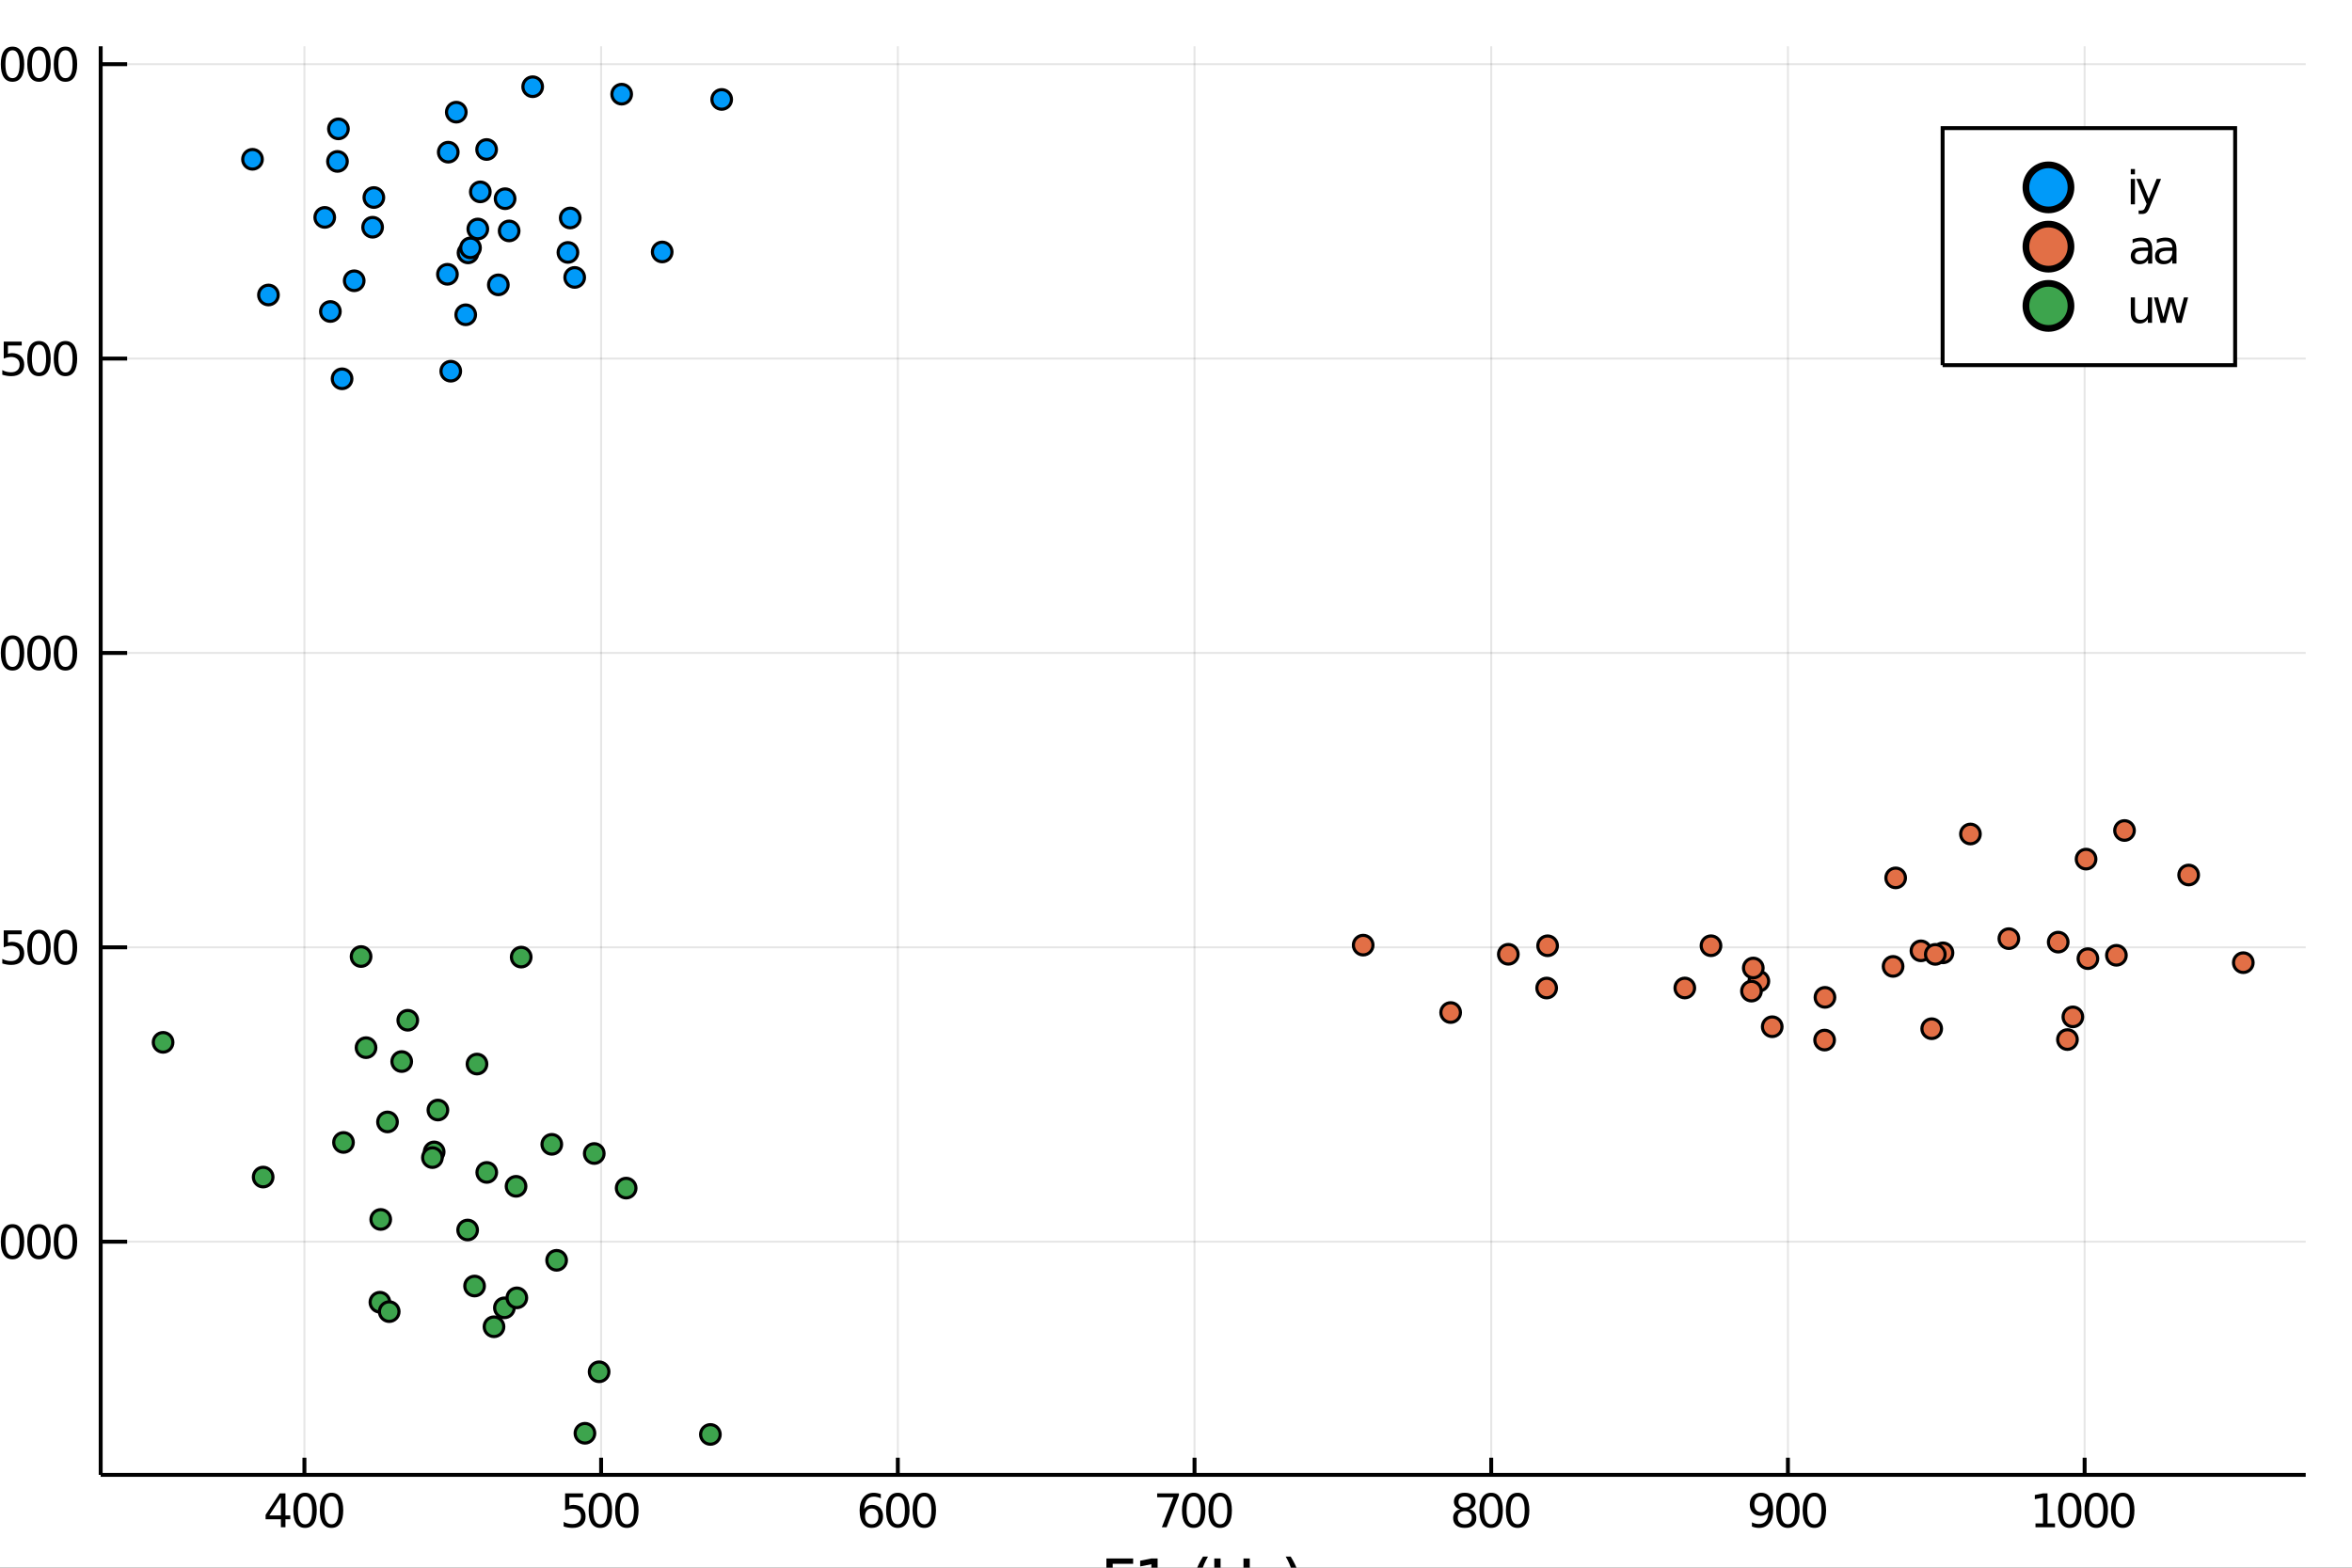 <?xml version="1.0" encoding="utf-8"?>
<svg xmlns="http://www.w3.org/2000/svg" xmlns:xlink="http://www.w3.org/1999/xlink" width="600" height="400" viewBox="0 0 2400 1600">
<rect x="0" y="0" width="2400" height="1600" fill="#333333" stroke="none"/>
<defs>
  <clipPath id="clip760">
    <rect x="0" y="0" width="2400" height="1600"/>
  </clipPath>
</defs>
<path clip-path="url(#clip760)" d="
M0 1600 L2400 1600 L2400 0 L0 0  Z
  " fill="#ffffff" fill-rule="evenodd" fill-opacity="1"/>
<defs>
  <clipPath id="clip761">
    <rect x="480" y="0" width="1681" height="1600"/>
  </clipPath>
</defs>
<path clip-path="url(#clip760)" d="
M102.74 1505.26 L2352.76 1505.26 L2352.76 47.244 L102.74 47.244  Z
  " fill="#ffffff" fill-rule="evenodd" fill-opacity="1"/>
<defs>
  <clipPath id="clip762">
    <rect x="102" y="47" width="2251" height="1459"/>
  </clipPath>
</defs>
<polyline clip-path="url(#clip762)" style="stroke:#000000; stroke-width:2; stroke-opacity:0.1; fill:none" points="
  310.628,1505.26 310.628,47.244 
  "/>
<polyline clip-path="url(#clip762)" style="stroke:#000000; stroke-width:2; stroke-opacity:0.1; fill:none" points="
  613.385,1505.26 613.385,47.244 
  "/>
<polyline clip-path="url(#clip762)" style="stroke:#000000; stroke-width:2; stroke-opacity:0.1; fill:none" points="
  916.142,1505.26 916.142,47.244 
  "/>
<polyline clip-path="url(#clip762)" style="stroke:#000000; stroke-width:2; stroke-opacity:0.1; fill:none" points="
  1218.9,1505.26 1218.9,47.244 
  "/>
<polyline clip-path="url(#clip762)" style="stroke:#000000; stroke-width:2; stroke-opacity:0.1; fill:none" points="
  1521.66,1505.26 1521.66,47.244 
  "/>
<polyline clip-path="url(#clip762)" style="stroke:#000000; stroke-width:2; stroke-opacity:0.1; fill:none" points="
  1824.41,1505.26 1824.41,47.244 
  "/>
<polyline clip-path="url(#clip762)" style="stroke:#000000; stroke-width:2; stroke-opacity:0.1; fill:none" points="
  2127.17,1505.26 2127.17,47.244 
  "/>
<polyline clip-path="url(#clip762)" style="stroke:#000000; stroke-width:2; stroke-opacity:0.1; fill:none" points="
  102.74,1267.29 2352.76,1267.29 
  "/>
<polyline clip-path="url(#clip762)" style="stroke:#000000; stroke-width:2; stroke-opacity:0.1; fill:none" points="
  102.74,966.849 2352.76,966.849 
  "/>
<polyline clip-path="url(#clip762)" style="stroke:#000000; stroke-width:2; stroke-opacity:0.1; fill:none" points="
  102.74,666.404 2352.76,666.404 
  "/>
<polyline clip-path="url(#clip762)" style="stroke:#000000; stroke-width:2; stroke-opacity:0.1; fill:none" points="
  102.74,365.958 2352.76,365.958 
  "/>
<polyline clip-path="url(#clip762)" style="stroke:#000000; stroke-width:2; stroke-opacity:0.1; fill:none" points="
  102.74,65.513 2352.76,65.513 
  "/>
<polyline clip-path="url(#clip760)" style="stroke:#000000; stroke-width:4; stroke-opacity:1; fill:none" points="
  102.74,1505.26 2352.76,1505.26 
  "/>
<polyline clip-path="url(#clip760)" style="stroke:#000000; stroke-width:4; stroke-opacity:1; fill:none" points="
  102.74,1505.26 102.74,47.244 
  "/>
<polyline clip-path="url(#clip760)" style="stroke:#000000; stroke-width:4; stroke-opacity:1; fill:none" points="
  310.628,1505.26 310.628,1487.76 
  "/>
<polyline clip-path="url(#clip760)" style="stroke:#000000; stroke-width:4; stroke-opacity:1; fill:none" points="
  613.385,1505.26 613.385,1487.76 
  "/>
<polyline clip-path="url(#clip760)" style="stroke:#000000; stroke-width:4; stroke-opacity:1; fill:none" points="
  916.142,1505.26 916.142,1487.76 
  "/>
<polyline clip-path="url(#clip760)" style="stroke:#000000; stroke-width:4; stroke-opacity:1; fill:none" points="
  1218.9,1505.26 1218.9,1487.76 
  "/>
<polyline clip-path="url(#clip760)" style="stroke:#000000; stroke-width:4; stroke-opacity:1; fill:none" points="
  1521.66,1505.26 1521.66,1487.76 
  "/>
<polyline clip-path="url(#clip760)" style="stroke:#000000; stroke-width:4; stroke-opacity:1; fill:none" points="
  1824.41,1505.26 1824.41,1487.76 
  "/>
<polyline clip-path="url(#clip760)" style="stroke:#000000; stroke-width:4; stroke-opacity:1; fill:none" points="
  2127.17,1505.26 2127.17,1487.76 
  "/>
<polyline clip-path="url(#clip760)" style="stroke:#000000; stroke-width:4; stroke-opacity:1; fill:none" points="
  102.74,1267.29 129.74,1267.29 
  "/>
<polyline clip-path="url(#clip760)" style="stroke:#000000; stroke-width:4; stroke-opacity:1; fill:none" points="
  102.74,966.849 129.74,966.849 
  "/>
<polyline clip-path="url(#clip760)" style="stroke:#000000; stroke-width:4; stroke-opacity:1; fill:none" points="
  102.74,666.404 129.74,666.404 
  "/>
<polyline clip-path="url(#clip760)" style="stroke:#000000; stroke-width:4; stroke-opacity:1; fill:none" points="
  102.74,365.958 129.74,365.958 
  "/>
<polyline clip-path="url(#clip760)" style="stroke:#000000; stroke-width:4; stroke-opacity:1; fill:none" points="
  102.74,65.513 129.74,65.513 
  "/>
<path clip-path="url(#clip760)" d="M 0 0 M286.623 1528.25 L274.818 1546.69 L286.623 1546.69 L286.623 1528.25 M285.397 1524.17 L291.276 1524.17 L291.276 1546.69 L296.207 1546.69 L296.207 1550.58 L291.276 1550.58 L291.276 1558.73 L286.623 1558.73 L286.623 1550.58 L271.022 1550.58 L271.022 1546.07 L285.397 1524.17 Z" fill="#000000" fill-rule="evenodd" fill-opacity="1" /><path clip-path="url(#clip760)" d="M 0 0 M311.276 1527.25 Q307.665 1527.25 305.836 1530.82 Q304.031 1534.36 304.031 1541.49 Q304.031 1548.59 305.836 1552.16 Q307.665 1555.7 311.276 1555.7 Q314.91 1555.7 316.716 1552.16 Q318.545 1548.59 318.545 1541.49 Q318.545 1534.36 316.716 1530.82 Q314.91 1527.25 311.276 1527.25 M311.276 1523.55 Q317.086 1523.55 320.142 1528.15 Q323.221 1532.74 323.221 1541.49 Q323.221 1550.21 320.142 1554.82 Q317.086 1559.4 311.276 1559.4 Q305.466 1559.4 302.387 1554.82 Q299.332 1550.21 299.332 1541.49 Q299.332 1532.74 302.387 1528.15 Q305.466 1523.55 311.276 1523.55 Z" fill="#000000" fill-rule="evenodd" fill-opacity="1" /><path clip-path="url(#clip760)" d="M 0 0 M338.29 1527.25 Q334.679 1527.25 332.85 1530.82 Q331.045 1534.36 331.045 1541.49 Q331.045 1548.59 332.85 1552.16 Q334.679 1555.7 338.29 1555.7 Q341.924 1555.7 343.73 1552.16 Q345.558 1548.59 345.558 1541.49 Q345.558 1534.36 343.73 1530.82 Q341.924 1527.25 338.29 1527.25 M338.29 1523.55 Q344.1 1523.55 347.156 1528.15 Q350.234 1532.74 350.234 1541.49 Q350.234 1550.21 347.156 1554.82 Q344.1 1559.4 338.29 1559.4 Q332.48 1559.4 329.401 1554.82 Q326.345 1550.21 326.345 1541.49 Q326.345 1532.74 329.401 1528.15 Q332.48 1523.55 338.29 1523.55 Z" fill="#000000" fill-rule="evenodd" fill-opacity="1" /><path clip-path="url(#clip760)" d="M 0 0 M576.649 1524.17 L595.006 1524.17 L595.006 1528.11 L580.932 1528.11 L580.932 1536.58 Q581.95 1536.23 582.969 1536.07 Q583.987 1535.88 585.006 1535.88 Q590.793 1535.88 594.172 1539.06 Q597.552 1542.23 597.552 1547.64 Q597.552 1553.22 594.08 1556.32 Q590.608 1559.4 584.288 1559.4 Q582.112 1559.4 579.844 1559.03 Q577.598 1558.66 575.191 1557.92 L575.191 1553.22 Q577.274 1554.36 579.496 1554.91 Q581.719 1555.47 584.196 1555.47 Q588.2 1555.47 590.538 1553.36 Q592.876 1551.26 592.876 1547.64 Q592.876 1544.03 590.538 1541.93 Q588.2 1539.82 584.196 1539.82 Q582.321 1539.82 580.446 1540.24 Q578.594 1540.65 576.649 1541.53 L576.649 1524.17 Z" fill="#000000" fill-rule="evenodd" fill-opacity="1" /><path clip-path="url(#clip760)" d="M 0 0 M612.621 1527.25 Q609.01 1527.25 607.182 1530.82 Q605.376 1534.36 605.376 1541.49 Q605.376 1548.59 607.182 1552.16 Q609.01 1555.7 612.621 1555.7 Q616.256 1555.7 618.061 1552.16 Q619.89 1548.59 619.89 1541.49 Q619.89 1534.36 618.061 1530.82 Q616.256 1527.25 612.621 1527.25 M612.621 1523.55 Q618.431 1523.55 621.487 1528.15 Q624.566 1532.74 624.566 1541.49 Q624.566 1550.21 621.487 1554.82 Q618.431 1559.4 612.621 1559.4 Q606.811 1559.4 603.732 1554.82 Q600.677 1550.21 600.677 1541.49 Q600.677 1532.74 603.732 1528.15 Q606.811 1523.55 612.621 1523.55 Z" fill="#000000" fill-rule="evenodd" fill-opacity="1" /><path clip-path="url(#clip760)" d="M 0 0 M639.635 1527.25 Q636.024 1527.25 634.195 1530.82 Q632.39 1534.36 632.39 1541.49 Q632.39 1548.59 634.195 1552.16 Q636.024 1555.7 639.635 1555.7 Q643.269 1555.7 645.075 1552.16 Q646.904 1548.59 646.904 1541.49 Q646.904 1534.36 645.075 1530.82 Q643.269 1527.25 639.635 1527.25 M639.635 1523.55 Q645.445 1523.55 648.501 1528.15 Q651.579 1532.74 651.579 1541.49 Q651.579 1550.21 648.501 1554.82 Q645.445 1559.4 639.635 1559.4 Q633.825 1559.4 630.746 1554.82 Q627.691 1550.21 627.691 1541.49 Q627.691 1532.74 630.746 1528.15 Q633.825 1523.55 639.635 1523.55 Z" fill="#000000" fill-rule="evenodd" fill-opacity="1" /><path clip-path="url(#clip760)" d="M 0 0 M889.534 1539.59 Q886.386 1539.59 884.534 1541.74 Q882.705 1543.89 882.705 1547.64 Q882.705 1551.37 884.534 1553.55 Q886.386 1555.7 889.534 1555.7 Q892.682 1555.7 894.511 1553.55 Q896.362 1551.37 896.362 1547.64 Q896.362 1543.89 894.511 1541.74 Q892.682 1539.59 889.534 1539.59 M898.816 1524.94 L898.816 1529.19 Q897.057 1528.36 895.251 1527.92 Q893.469 1527.48 891.71 1527.48 Q887.08 1527.48 884.626 1530.61 Q882.196 1533.73 881.849 1540.05 Q883.214 1538.04 885.275 1536.97 Q887.335 1535.88 889.812 1535.88 Q895.02 1535.88 898.029 1539.06 Q901.061 1542.2 901.061 1547.64 Q901.061 1552.97 897.913 1556.19 Q894.765 1559.4 889.534 1559.4 Q883.538 1559.4 880.367 1554.82 Q877.196 1550.21 877.196 1541.49 Q877.196 1533.29 881.085 1528.43 Q884.974 1523.55 891.524 1523.55 Q893.284 1523.55 895.066 1523.89 Q896.872 1524.24 898.816 1524.94 Z" fill="#000000" fill-rule="evenodd" fill-opacity="1" /><path clip-path="url(#clip760)" d="M 0 0 M916.131 1527.25 Q912.52 1527.25 910.691 1530.82 Q908.886 1534.36 908.886 1541.49 Q908.886 1548.59 910.691 1552.16 Q912.52 1555.7 916.131 1555.7 Q919.765 1555.7 921.571 1552.16 Q923.399 1548.59 923.399 1541.49 Q923.399 1534.36 921.571 1530.82 Q919.765 1527.25 916.131 1527.25 M916.131 1523.55 Q921.941 1523.55 924.997 1528.15 Q928.075 1532.74 928.075 1541.49 Q928.075 1550.21 924.997 1554.82 Q921.941 1559.4 916.131 1559.4 Q910.321 1559.4 907.242 1554.82 Q904.186 1550.21 904.186 1541.49 Q904.186 1532.74 907.242 1528.15 Q910.321 1523.55 916.131 1523.55 Z" fill="#000000" fill-rule="evenodd" fill-opacity="1" /><path clip-path="url(#clip760)" d="M 0 0 M943.145 1527.25 Q939.533 1527.25 937.705 1530.82 Q935.899 1534.36 935.899 1541.49 Q935.899 1548.59 937.705 1552.16 Q939.533 1555.7 943.145 1555.7 Q946.779 1555.7 948.584 1552.16 Q950.413 1548.59 950.413 1541.49 Q950.413 1534.36 948.584 1530.82 Q946.779 1527.25 943.145 1527.25 M943.145 1523.55 Q948.955 1523.55 952.01 1528.15 Q955.089 1532.74 955.089 1541.49 Q955.089 1550.21 952.01 1554.82 Q948.955 1559.4 943.145 1559.4 Q937.334 1559.4 934.256 1554.82 Q931.2 1550.21 931.2 1541.49 Q931.2 1532.74 934.256 1528.15 Q937.334 1523.55 943.145 1523.55 Z" fill="#000000" fill-rule="evenodd" fill-opacity="1" /><path clip-path="url(#clip760)" d="M 0 0 M1180.77 1524.17 L1203 1524.17 L1203 1526.16 L1190.45 1558.73 L1185.57 1558.73 L1197.37 1528.11 L1180.77 1528.11 L1180.77 1524.17 Z" fill="#000000" fill-rule="evenodd" fill-opacity="1" /><path clip-path="url(#clip760)" d="M 0 0 M1218.07 1527.25 Q1214.46 1527.25 1212.63 1530.82 Q1210.82 1534.36 1210.82 1541.49 Q1210.82 1548.59 1212.63 1552.16 Q1214.46 1555.7 1218.07 1555.7 Q1221.7 1555.7 1223.51 1552.16 Q1225.33 1548.59 1225.33 1541.49 Q1225.33 1534.36 1223.51 1530.82 Q1221.7 1527.25 1218.07 1527.25 M1218.07 1523.55 Q1223.88 1523.55 1226.93 1528.15 Q1230.01 1532.74 1230.01 1541.49 Q1230.01 1550.21 1226.93 1554.82 Q1223.88 1559.4 1218.07 1559.4 Q1212.26 1559.4 1209.18 1554.82 Q1206.12 1550.21 1206.12 1541.49 Q1206.12 1532.74 1209.18 1528.15 Q1212.26 1523.55 1218.07 1523.55 Z" fill="#000000" fill-rule="evenodd" fill-opacity="1" /><path clip-path="url(#clip760)" d="M 0 0 M1245.08 1527.25 Q1241.47 1527.25 1239.64 1530.82 Q1237.83 1534.36 1237.83 1541.49 Q1237.83 1548.59 1239.64 1552.16 Q1241.47 1555.7 1245.08 1555.7 Q1248.71 1555.7 1250.52 1552.16 Q1252.35 1548.59 1252.35 1541.49 Q1252.35 1534.36 1250.52 1530.82 Q1248.71 1527.25 1245.08 1527.25 M1245.08 1523.55 Q1250.89 1523.55 1253.95 1528.15 Q1257.02 1532.74 1257.02 1541.49 Q1257.02 1550.21 1253.95 1554.82 Q1250.89 1559.4 1245.08 1559.4 Q1239.27 1559.4 1236.19 1554.82 Q1233.14 1550.21 1233.14 1541.49 Q1233.14 1532.74 1236.19 1528.15 Q1239.27 1523.55 1245.08 1523.55 Z" fill="#000000" fill-rule="evenodd" fill-opacity="1" /><path clip-path="url(#clip760)" d="M 0 0 M1494.64 1542.32 Q1491.31 1542.32 1489.39 1544.1 Q1487.49 1545.88 1487.49 1549.01 Q1487.49 1552.13 1489.39 1553.92 Q1491.31 1555.7 1494.64 1555.7 Q1497.98 1555.7 1499.9 1553.92 Q1501.82 1552.11 1501.82 1549.01 Q1501.82 1545.88 1499.9 1544.1 Q1498 1542.32 1494.64 1542.32 M1489.97 1540.33 Q1486.96 1539.59 1485.27 1537.53 Q1483.6 1535.47 1483.6 1532.51 Q1483.6 1528.36 1486.54 1525.95 Q1489.5 1523.55 1494.64 1523.55 Q1499.81 1523.55 1502.74 1525.95 Q1505.68 1528.36 1505.68 1532.51 Q1505.68 1535.47 1503.99 1537.53 Q1502.33 1539.59 1499.34 1540.33 Q1502.72 1541.12 1504.6 1543.41 Q1506.49 1545.7 1506.49 1549.01 Q1506.49 1554.03 1503.42 1556.72 Q1500.36 1559.4 1494.64 1559.4 Q1488.93 1559.4 1485.85 1556.72 Q1482.79 1554.03 1482.79 1549.01 Q1482.79 1545.7 1484.69 1543.41 Q1486.59 1541.12 1489.97 1540.33 M1488.25 1532.94 Q1488.25 1535.63 1489.92 1537.13 Q1491.61 1538.64 1494.64 1538.64 Q1497.65 1538.64 1499.34 1537.13 Q1501.06 1535.63 1501.06 1532.94 Q1501.06 1530.26 1499.34 1528.76 Q1497.65 1527.25 1494.64 1527.25 Q1491.61 1527.25 1489.92 1528.76 Q1488.25 1530.26 1488.25 1532.94 Z" fill="#000000" fill-rule="evenodd" fill-opacity="1" /><path clip-path="url(#clip760)" d="M 0 0 M1521.56 1527.25 Q1517.95 1527.25 1516.12 1530.82 Q1514.32 1534.36 1514.32 1541.49 Q1514.32 1548.59 1516.12 1552.16 Q1517.95 1555.7 1521.56 1555.7 Q1525.2 1555.7 1527 1552.16 Q1528.83 1548.59 1528.83 1541.49 Q1528.83 1534.36 1527 1530.82 Q1525.2 1527.25 1521.56 1527.25 M1521.56 1523.55 Q1527.37 1523.55 1530.43 1528.15 Q1533.51 1532.74 1533.51 1541.49 Q1533.51 1550.21 1530.43 1554.82 Q1527.37 1559.4 1521.56 1559.4 Q1515.75 1559.4 1512.68 1554.82 Q1509.62 1550.21 1509.62 1541.49 Q1509.62 1532.74 1512.68 1528.15 Q1515.75 1523.55 1521.56 1523.55 Z" fill="#000000" fill-rule="evenodd" fill-opacity="1" /><path clip-path="url(#clip760)" d="M 0 0 M1548.58 1527.25 Q1544.97 1527.25 1543.14 1530.82 Q1541.33 1534.36 1541.33 1541.49 Q1541.33 1548.59 1543.14 1552.16 Q1544.97 1555.7 1548.58 1555.7 Q1552.21 1555.7 1554.02 1552.16 Q1555.85 1548.59 1555.85 1541.49 Q1555.85 1534.36 1554.02 1530.82 Q1552.21 1527.25 1548.58 1527.25 M1548.58 1523.55 Q1554.39 1523.55 1557.44 1528.15 Q1560.52 1532.74 1560.52 1541.49 Q1560.52 1550.21 1557.44 1554.82 Q1554.39 1559.4 1548.58 1559.4 Q1542.77 1559.4 1539.69 1554.82 Q1536.63 1550.21 1536.63 1541.49 Q1536.63 1532.74 1539.69 1528.15 Q1542.77 1523.55 1548.58 1523.55 Z" fill="#000000" fill-rule="evenodd" fill-opacity="1" /><path clip-path="url(#clip760)" d="M 0 0 M1787.7 1558.01 L1787.7 1553.76 Q1789.46 1554.59 1791.27 1555.03 Q1793.07 1555.47 1794.81 1555.47 Q1799.44 1555.47 1801.87 1552.37 Q1804.32 1549.24 1804.67 1542.9 Q1803.33 1544.89 1801.27 1545.95 Q1799.21 1547.02 1796.71 1547.02 Q1791.52 1547.02 1788.49 1543.89 Q1785.48 1540.75 1785.48 1535.31 Q1785.48 1529.98 1788.63 1526.76 Q1791.78 1523.55 1797.01 1523.55 Q1803 1523.55 1806.15 1528.15 Q1809.32 1532.74 1809.32 1541.49 Q1809.32 1549.66 1805.43 1554.54 Q1801.57 1559.4 1795.02 1559.4 Q1793.26 1559.4 1791.45 1559.06 Q1789.65 1558.71 1787.7 1558.01 M1797.01 1543.36 Q1800.15 1543.36 1801.98 1541.21 Q1803.84 1539.06 1803.84 1535.31 Q1803.84 1531.58 1801.98 1529.43 Q1800.15 1527.25 1797.01 1527.25 Q1793.86 1527.25 1792.01 1529.43 Q1790.18 1531.58 1790.18 1535.31 Q1790.18 1539.06 1792.01 1541.21 Q1793.86 1543.36 1797.01 1543.36 Z" fill="#000000" fill-rule="evenodd" fill-opacity="1" /><path clip-path="url(#clip760)" d="M 0 0 M1824.39 1527.25 Q1820.78 1527.25 1818.95 1530.82 Q1817.15 1534.36 1817.15 1541.49 Q1817.15 1548.59 1818.95 1552.16 Q1820.78 1555.7 1824.39 1555.7 Q1828.03 1555.7 1829.83 1552.16 Q1831.66 1548.59 1831.66 1541.49 Q1831.66 1534.36 1829.83 1530.82 Q1828.03 1527.25 1824.39 1527.25 M1824.39 1523.55 Q1830.2 1523.55 1833.26 1528.15 Q1836.34 1532.74 1836.34 1541.49 Q1836.34 1550.21 1833.26 1554.82 Q1830.2 1559.4 1824.39 1559.4 Q1818.58 1559.4 1815.5 1554.82 Q1812.45 1550.21 1812.45 1541.49 Q1812.45 1532.74 1815.5 1528.15 Q1818.58 1523.55 1824.39 1523.55 Z" fill="#000000" fill-rule="evenodd" fill-opacity="1" /><path clip-path="url(#clip760)" d="M 0 0 M1851.4 1527.25 Q1847.79 1527.25 1845.96 1530.82 Q1844.16 1534.36 1844.16 1541.49 Q1844.16 1548.59 1845.96 1552.16 Q1847.79 1555.7 1851.4 1555.7 Q1855.04 1555.7 1856.84 1552.16 Q1858.67 1548.59 1858.67 1541.49 Q1858.67 1534.36 1856.84 1530.82 Q1855.04 1527.25 1851.4 1527.25 M1851.4 1523.55 Q1857.21 1523.55 1860.27 1528.15 Q1863.35 1532.74 1863.35 1541.49 Q1863.35 1550.21 1860.27 1554.82 Q1857.21 1559.4 1851.4 1559.4 Q1845.59 1559.4 1842.52 1554.82 Q1839.46 1550.21 1839.46 1541.49 Q1839.46 1532.74 1842.52 1528.15 Q1845.59 1523.55 1851.4 1523.55 Z" fill="#000000" fill-rule="evenodd" fill-opacity="1" /><path clip-path="url(#clip760)" d="M 0 0 M2077.03 1554.8 L2084.67 1554.8 L2084.67 1528.43 L2076.36 1530.1 L2076.36 1525.84 L2084.63 1524.17 L2089.3 1524.17 L2089.3 1554.8 L2096.94 1554.8 L2096.94 1558.73 L2077.03 1558.73 L2077.03 1554.8 Z" fill="#000000" fill-rule="evenodd" fill-opacity="1" /><path clip-path="url(#clip760)" d="M 0 0 M2112.01 1527.25 Q2108.4 1527.25 2106.57 1530.82 Q2104.76 1534.36 2104.76 1541.49 Q2104.76 1548.59 2106.57 1552.16 Q2108.4 1555.7 2112.01 1555.7 Q2115.64 1555.7 2117.45 1552.16 Q2119.28 1548.59 2119.28 1541.49 Q2119.28 1534.36 2117.45 1530.82 Q2115.64 1527.25 2112.01 1527.25 M2112.01 1523.55 Q2117.82 1523.55 2120.88 1528.15 Q2123.95 1532.74 2123.95 1541.49 Q2123.95 1550.21 2120.88 1554.82 Q2117.82 1559.4 2112.01 1559.4 Q2106.2 1559.4 2103.12 1554.82 Q2100.06 1550.21 2100.06 1541.49 Q2100.06 1532.74 2103.12 1528.15 Q2106.2 1523.55 2112.01 1523.55 Z" fill="#000000" fill-rule="evenodd" fill-opacity="1" /><path clip-path="url(#clip760)" d="M 0 0 M2139.02 1527.25 Q2135.41 1527.25 2133.58 1530.82 Q2131.78 1534.36 2131.78 1541.49 Q2131.78 1548.59 2133.58 1552.16 Q2135.41 1555.7 2139.02 1555.7 Q2142.66 1555.7 2144.46 1552.16 Q2146.29 1548.59 2146.29 1541.49 Q2146.29 1534.36 2144.46 1530.82 Q2142.66 1527.25 2139.02 1527.25 M2139.02 1523.55 Q2144.83 1523.55 2147.89 1528.15 Q2150.97 1532.74 2150.97 1541.49 Q2150.97 1550.21 2147.89 1554.82 Q2144.83 1559.4 2139.02 1559.4 Q2133.21 1559.4 2130.13 1554.82 Q2127.08 1550.21 2127.08 1541.49 Q2127.08 1532.74 2130.13 1528.15 Q2133.21 1523.55 2139.02 1523.55 Z" fill="#000000" fill-rule="evenodd" fill-opacity="1" /><path clip-path="url(#clip760)" d="M 0 0 M2166.04 1527.25 Q2162.43 1527.25 2160.6 1530.82 Q2158.79 1534.36 2158.79 1541.49 Q2158.79 1548.59 2160.6 1552.16 Q2162.43 1555.7 2166.04 1555.7 Q2169.67 1555.7 2171.48 1552.16 Q2173.31 1548.59 2173.31 1541.49 Q2173.31 1534.36 2171.48 1530.82 Q2169.67 1527.25 2166.04 1527.25 M2166.04 1523.55 Q2171.85 1523.55 2174.9 1528.15 Q2177.98 1532.74 2177.98 1541.49 Q2177.98 1550.21 2174.9 1554.82 Q2171.85 1559.4 2166.04 1559.4 Q2160.23 1559.4 2157.15 1554.82 Q2154.09 1550.21 2154.09 1541.49 Q2154.09 1532.74 2157.15 1528.15 Q2160.23 1523.55 2166.04 1523.55 Z" fill="#000000" fill-rule="evenodd" fill-opacity="1" /><path clip-path="url(#clip760)" d="M 0 0 M-22.208 1280.64 L-14.569 1280.64 L-14.569 1254.27 L-22.88 1255.94 L-22.88 1251.68 L-14.616 1250.01 L-9.94 1250.01 L-9.94 1280.64 L-2.301 1280.64 L-2.301 1284.57 L-22.208 1284.57 L-22.208 1280.64 Z" fill="#000000" fill-rule="evenodd" fill-opacity="1" /><path clip-path="url(#clip760)" d="M 0 0 M12.768 1253.09 Q9.157 1253.09 7.329 1256.66 Q5.523 1260.2 5.523 1267.33 Q5.523 1274.44 7.329 1278 Q9.157 1281.54 12.768 1281.54 Q16.402 1281.54 18.208 1278 Q20.037 1274.44 20.037 1267.33 Q20.037 1260.2 18.208 1256.66 Q16.402 1253.09 12.768 1253.09 M12.768 1249.39 Q18.578 1249.39 21.634 1254 Q24.713 1258.58 24.713 1267.33 Q24.713 1276.06 21.634 1280.66 Q18.578 1285.25 12.768 1285.25 Q6.958 1285.25 3.879 1280.66 Q0.824 1276.06 0.824 1267.33 Q0.824 1258.58 3.879 1254 Q6.958 1249.39 12.768 1249.39 Z" fill="#000000" fill-rule="evenodd" fill-opacity="1" /><path clip-path="url(#clip760)" d="M 0 0 M39.782 1253.09 Q36.171 1253.09 34.342 1256.66 Q32.537 1260.2 32.537 1267.33 Q32.537 1274.44 34.342 1278 Q36.171 1281.54 39.782 1281.54 Q43.416 1281.54 45.222 1278 Q47.05 1274.44 47.05 1267.33 Q47.05 1260.2 45.222 1256.66 Q43.416 1253.09 39.782 1253.09 M39.782 1249.39 Q45.592 1249.39 48.648 1254 Q51.726 1258.58 51.726 1267.33 Q51.726 1276.06 48.648 1280.66 Q45.592 1285.25 39.782 1285.25 Q33.972 1285.25 30.893 1280.66 Q27.838 1276.06 27.838 1267.33 Q27.838 1258.58 30.893 1254 Q33.972 1249.39 39.782 1249.39 Z" fill="#000000" fill-rule="evenodd" fill-opacity="1" /><path clip-path="url(#clip760)" d="M 0 0 M66.796 1253.09 Q63.185 1253.09 61.356 1256.66 Q59.55 1260.2 59.55 1267.33 Q59.55 1274.44 61.356 1278 Q63.185 1281.54 66.796 1281.54 Q70.43 1281.54 72.236 1278 Q74.064 1274.44 74.064 1267.33 Q74.064 1260.2 72.236 1256.66 Q70.43 1253.09 66.796 1253.09 M66.796 1249.39 Q72.606 1249.39 75.662 1254 Q78.74 1258.58 78.74 1267.33 Q78.74 1276.06 75.662 1280.66 Q72.606 1285.25 66.796 1285.25 Q60.986 1285.25 57.907 1280.66 Q54.851 1276.06 54.851 1267.33 Q54.851 1258.58 57.907 1254 Q60.986 1249.39 66.796 1249.39 Z" fill="#000000" fill-rule="evenodd" fill-opacity="1" /><path clip-path="url(#clip760)" d="M 0 0 M-21.213 980.194 L-13.574 980.194 L-13.574 953.828 L-21.884 955.495 L-21.884 951.236 L-13.62 949.569 L-8.945 949.569 L-8.945 980.194 L-1.306 980.194 L-1.306 984.129 L-21.213 984.129 L-21.213 980.194 Z" fill="#000000" fill-rule="evenodd" fill-opacity="1" /><path clip-path="url(#clip760)" d="M 0 0 M3.81 949.569 L22.166 949.569 L22.166 953.504 L8.092 953.504 L8.092 961.976 Q9.111 961.629 10.129 961.467 Q11.148 961.282 12.166 961.282 Q17.953 961.282 21.333 964.453 Q24.713 967.624 24.713 973.041 Q24.713 978.62 21.241 981.722 Q17.768 984.8 11.449 984.8 Q9.273 984.8 7.004 984.43 Q4.759 984.059 2.352 983.319 L2.352 978.62 Q4.435 979.754 6.657 980.31 Q8.879 980.865 11.356 980.865 Q15.361 980.865 17.699 978.759 Q20.037 976.652 20.037 973.041 Q20.037 969.43 17.699 967.323 Q15.361 965.217 11.356 965.217 Q9.481 965.217 7.606 965.634 Q5.754 966.05 3.81 966.93 L3.81 949.569 Z" fill="#000000" fill-rule="evenodd" fill-opacity="1" /><path clip-path="url(#clip760)" d="M 0 0 M39.782 952.648 Q36.171 952.648 34.342 956.212 Q32.537 959.754 32.537 966.884 Q32.537 973.99 34.342 977.555 Q36.171 981.097 39.782 981.097 Q43.416 981.097 45.222 977.555 Q47.05 973.99 47.05 966.884 Q47.05 959.754 45.222 956.212 Q43.416 952.648 39.782 952.648 M39.782 948.944 Q45.592 948.944 48.648 953.55 Q51.726 958.134 51.726 966.884 Q51.726 975.61 48.648 980.217 Q45.592 984.8 39.782 984.8 Q33.972 984.8 30.893 980.217 Q27.838 975.61 27.838 966.884 Q27.838 958.134 30.893 953.55 Q33.972 948.944 39.782 948.944 Z" fill="#000000" fill-rule="evenodd" fill-opacity="1" /><path clip-path="url(#clip760)" d="M 0 0 M66.796 952.648 Q63.185 952.648 61.356 956.212 Q59.55 959.754 59.55 966.884 Q59.55 973.99 61.356 977.555 Q63.185 981.097 66.796 981.097 Q70.43 981.097 72.236 977.555 Q74.064 973.99 74.064 966.884 Q74.064 959.754 72.236 956.212 Q70.43 952.648 66.796 952.648 M66.796 948.944 Q72.606 948.944 75.662 953.55 Q78.74 958.134 78.74 966.884 Q78.74 975.61 75.662 980.217 Q72.606 984.8 66.796 984.8 Q60.986 984.8 57.907 980.217 Q54.851 975.61 54.851 966.884 Q54.851 958.134 57.907 953.55 Q60.986 948.944 66.796 948.944 Z" fill="#000000" fill-rule="evenodd" fill-opacity="1" /><path clip-path="url(#clip760)" d="M 0 0 M-18.62 679.749 L-2.301 679.749 L-2.301 683.684 L-24.245 683.684 L-24.245 679.749 Q-21.583 676.994 -17 672.364 Q-12.394 667.712 -11.213 666.369 Q-8.968 663.846 -8.088 662.11 Q-7.185 660.35 -7.185 658.661 Q-7.185 655.906 -9.13 654.17 Q-11.051 652.434 -14.153 652.434 Q-16.352 652.434 -18.806 653.198 Q-21.236 653.962 -24.014 655.513 L-24.014 650.79 Q-21.19 649.656 -18.736 649.077 Q-16.282 648.499 -14.245 648.499 Q-8.875 648.499 -5.681 651.184 Q-2.486 653.869 -2.486 658.36 Q-2.486 660.489 -3.296 662.411 Q-4.083 664.309 -6.19 666.901 Q-6.769 667.573 -9.87 670.79 Q-12.972 673.985 -18.62 679.749 Z" fill="#000000" fill-rule="evenodd" fill-opacity="1" /><path clip-path="url(#clip760)" d="M 0 0 M12.768 652.202 Q9.157 652.202 7.329 655.767 Q5.523 659.309 5.523 666.438 Q5.523 673.545 7.329 677.11 Q9.157 680.651 12.768 680.651 Q16.402 680.651 18.208 677.11 Q20.037 673.545 20.037 666.438 Q20.037 659.309 18.208 655.767 Q16.402 652.202 12.768 652.202 M12.768 648.499 Q18.578 648.499 21.634 653.105 Q24.713 657.688 24.713 666.438 Q24.713 675.165 21.634 679.772 Q18.578 684.355 12.768 684.355 Q6.958 684.355 3.879 679.772 Q0.824 675.165 0.824 666.438 Q0.824 657.688 3.879 653.105 Q6.958 648.499 12.768 648.499 Z" fill="#000000" fill-rule="evenodd" fill-opacity="1" /><path clip-path="url(#clip760)" d="M 0 0 M39.782 652.202 Q36.171 652.202 34.342 655.767 Q32.537 659.309 32.537 666.438 Q32.537 673.545 34.342 677.11 Q36.171 680.651 39.782 680.651 Q43.416 680.651 45.222 677.11 Q47.05 673.545 47.05 666.438 Q47.05 659.309 45.222 655.767 Q43.416 652.202 39.782 652.202 M39.782 648.499 Q45.592 648.499 48.648 653.105 Q51.726 657.688 51.726 666.438 Q51.726 675.165 48.648 679.772 Q45.592 684.355 39.782 684.355 Q33.972 684.355 30.893 679.772 Q27.838 675.165 27.838 666.438 Q27.838 657.688 30.893 653.105 Q33.972 648.499 39.782 648.499 Z" fill="#000000" fill-rule="evenodd" fill-opacity="1" /><path clip-path="url(#clip760)" d="M 0 0 M66.796 652.202 Q63.185 652.202 61.356 655.767 Q59.55 659.309 59.55 666.438 Q59.55 673.545 61.356 677.11 Q63.185 680.651 66.796 680.651 Q70.43 680.651 72.236 677.11 Q74.064 673.545 74.064 666.438 Q74.064 659.309 72.236 655.767 Q70.43 652.202 66.796 652.202 M66.796 648.499 Q72.606 648.499 75.662 653.105 Q78.74 657.688 78.74 666.438 Q78.74 675.165 75.662 679.772 Q72.606 684.355 66.796 684.355 Q60.986 684.355 57.907 679.772 Q54.851 675.165 54.851 666.438 Q54.851 657.688 57.907 653.105 Q60.986 648.499 66.796 648.499 Z" fill="#000000" fill-rule="evenodd" fill-opacity="1" /><path clip-path="url(#clip760)" d="M 0 0 M-17.625 379.303 L-1.306 379.303 L-1.306 383.238 L-23.25 383.238 L-23.25 379.303 Q-20.588 376.549 -16.005 371.919 Q-11.398 367.266 -10.218 365.924 Q-7.972 363.401 -7.093 361.664 Q-6.19 359.905 -6.19 358.215 Q-6.19 355.461 -8.134 353.725 Q-10.056 351.989 -13.158 351.989 Q-15.357 351.989 -17.81 352.752 Q-20.241 353.516 -23.019 355.067 L-23.019 350.345 Q-20.195 349.211 -17.741 348.632 Q-15.287 348.053 -13.25 348.053 Q-7.88 348.053 -4.685 350.739 Q-1.491 353.424 -1.491 357.914 Q-1.491 360.044 -2.301 361.965 Q-3.088 363.863 -5.195 366.456 Q-5.773 367.127 -8.875 370.345 Q-11.977 373.539 -17.625 379.303 Z" fill="#000000" fill-rule="evenodd" fill-opacity="1" /><path clip-path="url(#clip760)" d="M 0 0 M3.81 348.678 L22.166 348.678 L22.166 352.614 L8.092 352.614 L8.092 361.086 Q9.111 360.739 10.129 360.576 Q11.148 360.391 12.166 360.391 Q17.953 360.391 21.333 363.563 Q24.713 366.734 24.713 372.15 Q24.713 377.729 21.241 380.831 Q17.768 383.91 11.449 383.91 Q9.273 383.91 7.004 383.539 Q4.759 383.169 2.352 382.428 L2.352 377.729 Q4.435 378.863 6.657 379.419 Q8.879 379.975 11.356 379.975 Q15.361 379.975 17.699 377.868 Q20.037 375.762 20.037 372.15 Q20.037 368.539 17.699 366.433 Q15.361 364.326 11.356 364.326 Q9.481 364.326 7.606 364.743 Q5.754 365.16 3.81 366.039 L3.81 348.678 Z" fill="#000000" fill-rule="evenodd" fill-opacity="1" /><path clip-path="url(#clip760)" d="M 0 0 M39.782 351.757 Q36.171 351.757 34.342 355.322 Q32.537 358.864 32.537 365.993 Q32.537 373.1 34.342 376.664 Q36.171 380.206 39.782 380.206 Q43.416 380.206 45.222 376.664 Q47.05 373.1 47.05 365.993 Q47.05 358.864 45.222 355.322 Q43.416 351.757 39.782 351.757 M39.782 348.053 Q45.592 348.053 48.648 352.66 Q51.726 357.243 51.726 365.993 Q51.726 374.72 48.648 379.326 Q45.592 383.91 39.782 383.91 Q33.972 383.91 30.893 379.326 Q27.838 374.72 27.838 365.993 Q27.838 357.243 30.893 352.66 Q33.972 348.053 39.782 348.053 Z" fill="#000000" fill-rule="evenodd" fill-opacity="1" /><path clip-path="url(#clip760)" d="M 0 0 M66.796 351.757 Q63.185 351.757 61.356 355.322 Q59.55 358.864 59.55 365.993 Q59.55 373.1 61.356 376.664 Q63.185 380.206 66.796 380.206 Q70.43 380.206 72.236 376.664 Q74.064 373.1 74.064 365.993 Q74.064 358.864 72.236 355.322 Q70.43 351.757 66.796 351.757 M66.796 348.053 Q72.606 348.053 75.662 352.66 Q78.74 357.243 78.74 365.993 Q78.74 374.72 75.662 379.326 Q72.606 383.91 66.796 383.91 Q60.986 383.91 57.907 379.326 Q54.851 374.72 54.851 365.993 Q54.851 357.243 57.907 352.66 Q60.986 348.053 66.796 348.053 Z" fill="#000000" fill-rule="evenodd" fill-opacity="1" /><path clip-path="url(#clip760)" d="M 0 0 M-9.431 64.159 Q-6.074 64.876 -4.199 67.145 Q-2.301 69.414 -2.301 72.747 Q-2.301 77.863 -5.82 80.663 Q-9.338 83.464 -15.819 83.464 Q-17.995 83.464 -20.31 83.025 Q-22.602 82.608 -25.056 81.751 L-25.056 77.238 Q-23.111 78.372 -20.796 78.951 Q-18.482 79.529 -15.958 79.529 Q-11.56 79.529 -9.269 77.793 Q-6.954 76.057 -6.954 72.747 Q-6.954 69.691 -9.107 67.978 Q-11.236 66.242 -15.056 66.242 L-19.083 66.242 L-19.083 62.4 L-14.87 62.4 Q-11.421 62.4 -9.593 61.034 Q-7.764 59.645 -7.764 57.053 Q-7.764 54.391 -9.662 52.978 Q-11.537 51.543 -15.056 51.543 Q-16.977 51.543 -19.176 51.96 Q-21.375 52.377 -24.014 53.256 L-24.014 49.09 Q-21.352 48.349 -19.037 47.978 Q-16.699 47.608 -14.639 47.608 Q-9.315 47.608 -6.213 50.039 Q-3.111 52.446 -3.111 56.566 Q-3.111 59.437 -4.755 61.428 Q-6.398 63.395 -9.431 64.159 Z" fill="#000000" fill-rule="evenodd" fill-opacity="1" /><path clip-path="url(#clip760)" d="M 0 0 M12.768 51.312 Q9.157 51.312 7.329 54.877 Q5.523 58.418 5.523 65.548 Q5.523 72.654 7.329 76.219 Q9.157 79.761 12.768 79.761 Q16.402 79.761 18.208 76.219 Q20.037 72.654 20.037 65.548 Q20.037 58.418 18.208 54.877 Q16.402 51.312 12.768 51.312 M12.768 47.608 Q18.578 47.608 21.634 52.215 Q24.713 56.798 24.713 65.548 Q24.713 74.275 21.634 78.881 Q18.578 83.464 12.768 83.464 Q6.958 83.464 3.879 78.881 Q0.824 74.275 0.824 65.548 Q0.824 56.798 3.879 52.215 Q6.958 47.608 12.768 47.608 Z" fill="#000000" fill-rule="evenodd" fill-opacity="1" /><path clip-path="url(#clip760)" d="M 0 0 M39.782 51.312 Q36.171 51.312 34.342 54.877 Q32.537 58.418 32.537 65.548 Q32.537 72.654 34.342 76.219 Q36.171 79.761 39.782 79.761 Q43.416 79.761 45.222 76.219 Q47.05 72.654 47.05 65.548 Q47.05 58.418 45.222 54.877 Q43.416 51.312 39.782 51.312 M39.782 47.608 Q45.592 47.608 48.648 52.215 Q51.726 56.798 51.726 65.548 Q51.726 74.275 48.648 78.881 Q45.592 83.464 39.782 83.464 Q33.972 83.464 30.893 78.881 Q27.838 74.275 27.838 65.548 Q27.838 56.798 30.893 52.215 Q33.972 47.608 39.782 47.608 Z" fill="#000000" fill-rule="evenodd" fill-opacity="1" /><path clip-path="url(#clip760)" d="M 0 0 M66.796 51.312 Q63.185 51.312 61.356 54.877 Q59.55 58.418 59.55 65.548 Q59.55 72.654 61.356 76.219 Q63.185 79.761 66.796 79.761 Q70.43 79.761 72.236 76.219 Q74.064 72.654 74.064 65.548 Q74.064 58.418 72.236 54.877 Q70.43 51.312 66.796 51.312 M66.796 47.608 Q72.606 47.608 75.662 52.215 Q78.74 56.798 78.74 65.548 Q78.74 74.275 75.662 78.881 Q72.606 83.464 66.796 83.464 Q60.986 83.464 57.907 78.881 Q54.851 74.275 54.851 65.548 Q54.851 56.798 57.907 52.215 Q60.986 47.608 66.796 47.608 Z" fill="#000000" fill-rule="evenodd" fill-opacity="1" /><path clip-path="url(#clip760)" d="M 0 0 M1128.97 1590.6 L1156.28 1590.6 L1156.28 1596.01 L1135.4 1596.01 L1135.4 1610.02 L1154.24 1610.02 L1154.24 1615.43 L1135.4 1615.43 L1135.4 1638.12 L1128.97 1638.12 L1128.97 1590.6 Z" fill="#000000" fill-rule="evenodd" fill-opacity="1" /><path clip-path="url(#clip760)" d="M 0 0 M1164.36 1632.71 L1174.86 1632.71 L1174.86 1596.46 L1163.44 1598.75 L1163.44 1592.9 L1174.8 1590.6 L1181.23 1590.6 L1181.23 1632.71 L1191.73 1632.71 L1191.73 1638.12 L1164.36 1638.12 L1164.36 1632.71 Z" fill="#000000" fill-rule="evenodd" fill-opacity="1" /><path clip-path="url(#clip760)" d="M 0 0 M1232.67 1588.66 Q1228.4 1595.98 1226.33 1603.14 Q1224.26 1610.31 1224.26 1617.66 Q1224.26 1625.01 1226.33 1632.24 Q1228.43 1639.43 1232.67 1646.72 L1227.57 1646.72 Q1222.8 1639.24 1220.41 1632.01 Q1218.06 1624.79 1218.06 1617.66 Q1218.06 1610.56 1220.41 1603.37 Q1222.77 1596.17 1227.57 1588.66 L1232.67 1588.66 Z" fill="#000000" fill-rule="evenodd" fill-opacity="1" /><path clip-path="url(#clip760)" d="M 0 0 M1239.06 1590.6 L1245.49 1590.6 L1245.49 1610.08 L1268.85 1610.08 L1268.85 1590.6 L1275.28 1590.6 L1275.28 1638.12 L1268.85 1638.12 L1268.85 1615.49 L1245.49 1615.49 L1245.49 1638.12 L1239.06 1638.12 L1239.06 1590.6 Z" fill="#000000" fill-rule="evenodd" fill-opacity="1" /><path clip-path="url(#clip760)" d="M 0 0 M1278.88 1602.48 L1306.7 1602.48 L1306.7 1607.82 L1284.67 1633.45 L1306.7 1633.45 L1306.7 1638.12 L1278.08 1638.12 L1278.08 1632.78 L1300.11 1607.15 L1278.88 1607.15 L1278.88 1602.48 Z" fill="#000000" fill-rule="evenodd" fill-opacity="1" /><path clip-path="url(#clip760)" d="M 0 0 M1311.92 1588.66 L1317.01 1588.66 Q1321.79 1596.17 1324.14 1603.37 Q1326.53 1610.56 1326.53 1617.66 Q1326.53 1624.79 1324.14 1632.01 Q1321.79 1639.24 1317.01 1646.72 L1311.92 1646.72 Q1316.15 1639.43 1318.22 1632.24 Q1320.32 1625.01 1320.32 1617.66 Q1320.32 1610.31 1318.22 1603.14 Q1316.15 1595.98 1311.92 1588.66 Z" fill="#000000" fill-rule="evenodd" fill-opacity="1" /><path clip-path="url(#clip760)" d="M 0 0 M-110.832 874.777 L-110.832 847.468 L-105.421 847.468 L-105.421 868.348 L-91.416 868.348 L-91.416 849.505 L-86.005 849.505 L-86.005 868.348 L-63.312 868.348 L-63.312 874.777 L-110.832 874.777 Z" fill="#000000" fill-rule="evenodd" fill-opacity="1" /><path clip-path="url(#clip760)" d="M 0 0 M-68.722 834.96 L-68.722 812.521 L-63.312 812.521 L-63.312 842.694 L-68.722 842.694 Q-72.51 839.034 -78.876 832.732 Q-85.273 826.398 -87.119 824.775 Q-90.589 821.687 -92.976 820.478 Q-95.395 819.236 -97.718 819.236 Q-101.506 819.236 -103.893 821.91 Q-106.28 824.552 -106.28 828.817 Q-106.28 831.841 -105.23 835.214 Q-104.179 838.556 -102.047 842.376 L-108.54 842.376 Q-110.1 838.493 -110.895 835.119 Q-111.691 831.745 -111.691 828.944 Q-111.691 821.56 -107.999 817.168 Q-104.307 812.775 -98.132 812.775 Q-95.204 812.775 -92.562 813.889 Q-89.952 814.971 -86.387 817.868 Q-85.464 818.663 -81.04 822.929 Q-76.648 827.194 -68.722 834.96 Z" fill="#000000" fill-rule="evenodd" fill-opacity="1" /><path clip-path="url(#clip760)" d="M 0 0 M-112.773 771.589 Q-105.453 775.854 -98.291 777.923 Q-91.13 779.992 -83.777 779.992 Q-76.425 779.992 -69.2 777.923 Q-62.007 775.822 -54.718 771.589 L-54.718 776.682 Q-62.198 781.456 -69.423 783.843 Q-76.648 786.198 -83.777 786.198 Q-90.875 786.198 -98.068 783.843 Q-105.262 781.488 -112.773 776.682 L-112.773 771.589 Z" fill="#000000" fill-rule="evenodd" fill-opacity="1" /><path clip-path="url(#clip760)" d="M 0 0 M-110.832 765.192 L-110.832 758.762 L-91.353 758.762 L-91.353 735.4 L-110.832 735.4 L-110.832 728.971 L-63.312 728.971 L-63.312 735.4 L-85.942 735.4 L-85.942 758.762 L-63.312 758.762 L-63.312 765.192 L-110.832 765.192 Z" fill="#000000" fill-rule="evenodd" fill-opacity="1" /><path clip-path="url(#clip760)" d="M 0 0 M-98.96 725.374 L-98.96 697.556 L-93.612 697.556 L-67.99 719.581 L-67.99 697.556 L-63.312 697.556 L-63.312 726.17 L-68.659 726.17 L-94.281 704.144 L-94.281 725.374 L-98.96 725.374 Z" fill="#000000" fill-rule="evenodd" fill-opacity="1" /><path clip-path="url(#clip760)" d="M 0 0 M-112.773 692.336 L-112.773 687.243 Q-105.262 682.469 -98.068 680.114 Q-90.875 677.727 -83.777 677.727 Q-76.648 677.727 -69.423 680.114 Q-62.198 682.469 -54.718 687.243 L-54.718 692.336 Q-62.007 688.103 -69.2 686.034 Q-76.425 683.933 -83.777 683.933 Q-91.13 683.933 -98.291 686.034 Q-105.453 688.103 -112.773 692.336 Z" fill="#000000" fill-rule="evenodd" fill-opacity="1" /><circle clip-path="url(#clip762)" cx="337.124" cy="317.913" r="10" fill="#009af9" fill-rule="evenodd" fill-opacity="1" stroke="#000000" stroke-opacity="1" stroke-width="3.2"/>
<circle clip-path="url(#clip762)" cx="579.523" cy="257.628" r="10" fill="#009af9" fill-rule="evenodd" fill-opacity="1" stroke="#000000" stroke-opacity="1" stroke-width="3.2"/>
<circle clip-path="url(#clip762)" cx="490.12" cy="195.822" r="10" fill="#009af9" fill-rule="evenodd" fill-opacity="1" stroke="#000000" stroke-opacity="1" stroke-width="3.2"/>
<circle clip-path="url(#clip762)" cx="487.569" cy="233.713" r="10" fill="#009af9" fill-rule="evenodd" fill-opacity="1" stroke="#000000" stroke-opacity="1" stroke-width="3.2"/>
<circle clip-path="url(#clip762)" cx="515.411" cy="202.8" r="10" fill="#009af9" fill-rule="evenodd" fill-opacity="1" stroke="#000000" stroke-opacity="1" stroke-width="3.2"/>
<circle clip-path="url(#clip762)" cx="273.929" cy="301.075" r="10" fill="#009af9" fill-rule="evenodd" fill-opacity="1" stroke="#000000" stroke-opacity="1" stroke-width="3.2"/>
<circle clip-path="url(#clip762)" cx="581.855" cy="222.467" r="10" fill="#009af9" fill-rule="evenodd" fill-opacity="1" stroke="#000000" stroke-opacity="1" stroke-width="3.2"/>
<circle clip-path="url(#clip762)" cx="508.514" cy="290.723" r="10" fill="#009af9" fill-rule="evenodd" fill-opacity="1" stroke="#000000" stroke-opacity="1" stroke-width="3.2"/>
<circle clip-path="url(#clip762)" cx="475.217" cy="321.264" r="10" fill="#009af9" fill-rule="evenodd" fill-opacity="1" stroke="#000000" stroke-opacity="1" stroke-width="3.2"/>
<circle clip-path="url(#clip762)" cx="586.418" cy="283.145" r="10" fill="#009af9" fill-rule="evenodd" fill-opacity="1" stroke="#000000" stroke-opacity="1" stroke-width="3.2"/>
<circle clip-path="url(#clip762)" cx="477.583" cy="258.095" r="10" fill="#009af9" fill-rule="evenodd" fill-opacity="1" stroke="#000000" stroke-opacity="1" stroke-width="3.2"/>
<circle clip-path="url(#clip762)" cx="496.543" cy="152.584" r="10" fill="#009af9" fill-rule="evenodd" fill-opacity="1" stroke="#000000" stroke-opacity="1" stroke-width="3.2"/>
<circle clip-path="url(#clip762)" cx="331.366" cy="221.87" r="10" fill="#009af9" fill-rule="evenodd" fill-opacity="1" stroke="#000000" stroke-opacity="1" stroke-width="3.2"/>
<circle clip-path="url(#clip762)" cx="459.956" cy="378.854" r="10" fill="#009af9" fill-rule="evenodd" fill-opacity="1" stroke="#000000" stroke-opacity="1" stroke-width="3.2"/>
<circle clip-path="url(#clip762)" cx="480.102" cy="252.97" r="10" fill="#009af9" fill-rule="evenodd" fill-opacity="1" stroke="#000000" stroke-opacity="1" stroke-width="3.2"/>
<circle clip-path="url(#clip762)" cx="736.42" cy="101.49" r="10" fill="#009af9" fill-rule="evenodd" fill-opacity="1" stroke="#000000" stroke-opacity="1" stroke-width="3.2"/>
<circle clip-path="url(#clip762)" cx="457.405" cy="155.309" r="10" fill="#009af9" fill-rule="evenodd" fill-opacity="1" stroke="#000000" stroke-opacity="1" stroke-width="3.2"/>
<circle clip-path="url(#clip762)" cx="349.052" cy="386.596" r="10" fill="#009af9" fill-rule="evenodd" fill-opacity="1" stroke="#000000" stroke-opacity="1" stroke-width="3.2"/>
<circle clip-path="url(#clip762)" cx="456.572" cy="279.949" r="10" fill="#009af9" fill-rule="evenodd" fill-opacity="1" stroke="#000000" stroke-opacity="1" stroke-width="3.2"/>
<circle clip-path="url(#clip762)" cx="257.652" cy="162.575" r="10" fill="#009af9" fill-rule="evenodd" fill-opacity="1" stroke="#000000" stroke-opacity="1" stroke-width="3.2"/>
<circle clip-path="url(#clip762)" cx="344.364" cy="164.743" r="10" fill="#009af9" fill-rule="evenodd" fill-opacity="1" stroke="#000000" stroke-opacity="1" stroke-width="3.2"/>
<circle clip-path="url(#clip762)" cx="634.365" cy="96.103" r="10" fill="#009af9" fill-rule="evenodd" fill-opacity="1" stroke="#000000" stroke-opacity="1" stroke-width="3.2"/>
<circle clip-path="url(#clip762)" cx="345.344" cy="131.522" r="10" fill="#009af9" fill-rule="evenodd" fill-opacity="1" stroke="#000000" stroke-opacity="1" stroke-width="3.2"/>
<circle clip-path="url(#clip762)" cx="543.549" cy="88.509" r="10" fill="#009af9" fill-rule="evenodd" fill-opacity="1" stroke="#000000" stroke-opacity="1" stroke-width="3.2"/>
<circle clip-path="url(#clip762)" cx="380.222" cy="231.915" r="10" fill="#009af9" fill-rule="evenodd" fill-opacity="1" stroke="#000000" stroke-opacity="1" stroke-width="3.2"/>
<circle clip-path="url(#clip762)" cx="361.439" cy="286.556" r="10" fill="#009af9" fill-rule="evenodd" fill-opacity="1" stroke="#000000" stroke-opacity="1" stroke-width="3.2"/>
<circle clip-path="url(#clip762)" cx="381.484" cy="201.594" r="10" fill="#009af9" fill-rule="evenodd" fill-opacity="1" stroke="#000000" stroke-opacity="1" stroke-width="3.2"/>
<circle clip-path="url(#clip762)" cx="465.608" cy="114.478" r="10" fill="#009af9" fill-rule="evenodd" fill-opacity="1" stroke="#000000" stroke-opacity="1" stroke-width="3.2"/>
<circle clip-path="url(#clip762)" cx="519.538" cy="235.674" r="10" fill="#009af9" fill-rule="evenodd" fill-opacity="1" stroke="#000000" stroke-opacity="1" stroke-width="3.2"/>
<circle clip-path="url(#clip762)" cx="675.711" cy="257.153" r="10" fill="#009af9" fill-rule="evenodd" fill-opacity="1" stroke="#000000" stroke-opacity="1" stroke-width="3.2"/>
<circle clip-path="url(#clip762)" cx="2100.22" cy="961.549" r="10" fill="#e26f46" fill-rule="evenodd" fill-opacity="1" stroke="#000000" stroke-opacity="1" stroke-width="3.2"/>
<circle clip-path="url(#clip762)" cx="2049.86" cy="957.993" r="10" fill="#e26f46" fill-rule="evenodd" fill-opacity="1" stroke="#000000" stroke-opacity="1" stroke-width="3.2"/>
<circle clip-path="url(#clip762)" cx="1579.19" cy="965.261" r="10" fill="#e26f46" fill-rule="evenodd" fill-opacity="1" stroke="#000000" stroke-opacity="1" stroke-width="3.2"/>
<circle clip-path="url(#clip762)" cx="2010.65" cy="851.2" r="10" fill="#e26f46" fill-rule="evenodd" fill-opacity="1" stroke="#000000" stroke-opacity="1" stroke-width="3.2"/>
<circle clip-path="url(#clip762)" cx="1719.19" cy="1008.35" r="10" fill="#e26f46" fill-rule="evenodd" fill-opacity="1" stroke="#000000" stroke-opacity="1" stroke-width="3.2"/>
<circle clip-path="url(#clip762)" cx="2167.86" cy="847.616" r="10" fill="#e26f46" fill-rule="evenodd" fill-opacity="1" stroke="#000000" stroke-opacity="1" stroke-width="3.2"/>
<circle clip-path="url(#clip762)" cx="1931.72" cy="986.315" r="10" fill="#e26f46" fill-rule="evenodd" fill-opacity="1" stroke="#000000" stroke-opacity="1" stroke-width="3.2"/>
<circle clip-path="url(#clip762)" cx="1480.26" cy="1033.41" r="10" fill="#e26f46" fill-rule="evenodd" fill-opacity="1" stroke="#000000" stroke-opacity="1" stroke-width="3.2"/>
<circle clip-path="url(#clip762)" cx="1391" cy="964.606" r="10" fill="#e26f46" fill-rule="evenodd" fill-opacity="1" stroke="#000000" stroke-opacity="1" stroke-width="3.2"/>
<circle clip-path="url(#clip762)" cx="1794.76" cy="1001.41" r="10" fill="#e26f46" fill-rule="evenodd" fill-opacity="1" stroke="#000000" stroke-opacity="1" stroke-width="3.2"/>
<circle clip-path="url(#clip762)" cx="2109.64" cy="1060.99" r="10" fill="#e26f46" fill-rule="evenodd" fill-opacity="1" stroke="#000000" stroke-opacity="1" stroke-width="3.2"/>
<circle clip-path="url(#clip762)" cx="2128.64" cy="876.83" r="10" fill="#e26f46" fill-rule="evenodd" fill-opacity="1" stroke="#000000" stroke-opacity="1" stroke-width="3.2"/>
<circle clip-path="url(#clip762)" cx="1745.91" cy="965.223" r="10" fill="#e26f46" fill-rule="evenodd" fill-opacity="1" stroke="#000000" stroke-opacity="1" stroke-width="3.2"/>
<circle clip-path="url(#clip762)" cx="1934.35" cy="895.984" r="10" fill="#e26f46" fill-rule="evenodd" fill-opacity="1" stroke="#000000" stroke-opacity="1" stroke-width="3.2"/>
<circle clip-path="url(#clip762)" cx="1982.65" cy="972.475" r="10" fill="#e26f46" fill-rule="evenodd" fill-opacity="1" stroke="#000000" stroke-opacity="1" stroke-width="3.2"/>
<circle clip-path="url(#clip762)" cx="1787.21" cy="1011.55" r="10" fill="#e26f46" fill-rule="evenodd" fill-opacity="1" stroke="#000000" stroke-opacity="1" stroke-width="3.2"/>
<circle clip-path="url(#clip762)" cx="2159.6" cy="974.996" r="10" fill="#e26f46" fill-rule="evenodd" fill-opacity="1" stroke="#000000" stroke-opacity="1" stroke-width="3.2"/>
<circle clip-path="url(#clip762)" cx="1808.4" cy="1047.89" r="10" fill="#e26f46" fill-rule="evenodd" fill-opacity="1" stroke="#000000" stroke-opacity="1" stroke-width="3.2"/>
<circle clip-path="url(#clip762)" cx="2115.17" cy="1037.84" r="10" fill="#e26f46" fill-rule="evenodd" fill-opacity="1" stroke="#000000" stroke-opacity="1" stroke-width="3.2"/>
<circle clip-path="url(#clip762)" cx="1960.14" cy="970.434" r="10" fill="#e26f46" fill-rule="evenodd" fill-opacity="1" stroke="#000000" stroke-opacity="1" stroke-width="3.2"/>
<circle clip-path="url(#clip762)" cx="1861.84" cy="1061.51" r="10" fill="#e26f46" fill-rule="evenodd" fill-opacity="1" stroke="#000000" stroke-opacity="1" stroke-width="3.2"/>
<circle clip-path="url(#clip762)" cx="2233.33" cy="893.048" r="10" fill="#e26f46" fill-rule="evenodd" fill-opacity="1" stroke="#000000" stroke-opacity="1" stroke-width="3.2"/>
<circle clip-path="url(#clip762)" cx="1789.07" cy="987.953" r="10" fill="#e26f46" fill-rule="evenodd" fill-opacity="1" stroke="#000000" stroke-opacity="1" stroke-width="3.2"/>
<circle clip-path="url(#clip762)" cx="1578.22" cy="1008.4" r="10" fill="#e26f46" fill-rule="evenodd" fill-opacity="1" stroke="#000000" stroke-opacity="1" stroke-width="3.2"/>
<circle clip-path="url(#clip762)" cx="1971.13" cy="1049.91" r="10" fill="#e26f46" fill-rule="evenodd" fill-opacity="1" stroke="#000000" stroke-opacity="1" stroke-width="3.2"/>
<circle clip-path="url(#clip762)" cx="2289.08" cy="982.516" r="10" fill="#e26f46" fill-rule="evenodd" fill-opacity="1" stroke="#000000" stroke-opacity="1" stroke-width="3.2"/>
<circle clip-path="url(#clip762)" cx="1862.2" cy="1017.91" r="10" fill="#e26f46" fill-rule="evenodd" fill-opacity="1" stroke="#000000" stroke-opacity="1" stroke-width="3.2"/>
<circle clip-path="url(#clip762)" cx="1974.79" cy="974.05" r="10" fill="#e26f46" fill-rule="evenodd" fill-opacity="1" stroke="#000000" stroke-opacity="1" stroke-width="3.2"/>
<circle clip-path="url(#clip762)" cx="2130.51" cy="978.408" r="10" fill="#e26f46" fill-rule="evenodd" fill-opacity="1" stroke="#000000" stroke-opacity="1" stroke-width="3.2"/>
<circle clip-path="url(#clip762)" cx="1539.11" cy="973.959" r="10" fill="#e26f46" fill-rule="evenodd" fill-opacity="1" stroke="#000000" stroke-opacity="1" stroke-width="3.2"/>
<circle clip-path="url(#clip762)" cx="611.349" cy="1400.05" r="10" fill="#3da44d" fill-rule="evenodd" fill-opacity="1" stroke="#000000" stroke-opacity="1" stroke-width="3.2"/>
<circle clip-path="url(#clip762)" cx="387.663" cy="1329.07" r="10" fill="#3da44d" fill-rule="evenodd" fill-opacity="1" stroke="#000000" stroke-opacity="1" stroke-width="3.2"/>
<circle clip-path="url(#clip762)" cx="496.694" cy="1196.59" r="10" fill="#3da44d" fill-rule="evenodd" fill-opacity="1" stroke="#000000" stroke-opacity="1" stroke-width="3.2"/>
<circle clip-path="url(#clip762)" cx="373.502" cy="1069.25" r="10" fill="#3da44d" fill-rule="evenodd" fill-opacity="1" stroke="#000000" stroke-opacity="1" stroke-width="3.2"/>
<circle clip-path="url(#clip762)" cx="484.262" cy="1312.54" r="10" fill="#3da44d" fill-rule="evenodd" fill-opacity="1" stroke="#000000" stroke-opacity="1" stroke-width="3.2"/>
<circle clip-path="url(#clip762)" cx="531.841" cy="976.831" r="10" fill="#3da44d" fill-rule="evenodd" fill-opacity="1" stroke="#000000" stroke-opacity="1" stroke-width="3.2"/>
<circle clip-path="url(#clip762)" cx="606.389" cy="1177.29" r="10" fill="#3da44d" fill-rule="evenodd" fill-opacity="1" stroke="#000000" stroke-opacity="1" stroke-width="3.2"/>
<circle clip-path="url(#clip762)" cx="350.504" cy="1165.99" r="10" fill="#3da44d" fill-rule="evenodd" fill-opacity="1" stroke="#000000" stroke-opacity="1" stroke-width="3.2"/>
<circle clip-path="url(#clip762)" cx="596.872" cy="1462.81" r="10" fill="#3da44d" fill-rule="evenodd" fill-opacity="1" stroke="#000000" stroke-opacity="1" stroke-width="3.2"/>
<circle clip-path="url(#clip762)" cx="638.942" cy="1212.6" r="10" fill="#3da44d" fill-rule="evenodd" fill-opacity="1" stroke="#000000" stroke-opacity="1" stroke-width="3.2"/>
<circle clip-path="url(#clip762)" cx="486.735" cy="1085.99" r="10" fill="#3da44d" fill-rule="evenodd" fill-opacity="1" stroke="#000000" stroke-opacity="1" stroke-width="3.2"/>
<circle clip-path="url(#clip762)" cx="446.839" cy="1132.92" r="10" fill="#3da44d" fill-rule="evenodd" fill-opacity="1" stroke="#000000" stroke-opacity="1" stroke-width="3.2"/>
<circle clip-path="url(#clip762)" cx="563.053" cy="1167.91" r="10" fill="#3da44d" fill-rule="evenodd" fill-opacity="1" stroke="#000000" stroke-opacity="1" stroke-width="3.2"/>
<circle clip-path="url(#clip762)" cx="368.447" cy="976.251" r="10" fill="#3da44d" fill-rule="evenodd" fill-opacity="1" stroke="#000000" stroke-opacity="1" stroke-width="3.2"/>
<circle clip-path="url(#clip762)" cx="166.42" cy="1063.83" r="10" fill="#3da44d" fill-rule="evenodd" fill-opacity="1" stroke="#000000" stroke-opacity="1" stroke-width="3.2"/>
<circle clip-path="url(#clip762)" cx="526.581" cy="1210.76" r="10" fill="#3da44d" fill-rule="evenodd" fill-opacity="1" stroke="#000000" stroke-opacity="1" stroke-width="3.2"/>
<circle clip-path="url(#clip762)" cx="567.989" cy="1286.29" r="10" fill="#3da44d" fill-rule="evenodd" fill-opacity="1" stroke="#000000" stroke-opacity="1" stroke-width="3.2"/>
<circle clip-path="url(#clip762)" cx="504.08" cy="1354.1" r="10" fill="#3da44d" fill-rule="evenodd" fill-opacity="1" stroke="#000000" stroke-opacity="1" stroke-width="3.2"/>
<circle clip-path="url(#clip762)" cx="268.525" cy="1201.33" r="10" fill="#3da44d" fill-rule="evenodd" fill-opacity="1" stroke="#000000" stroke-opacity="1" stroke-width="3.2"/>
<circle clip-path="url(#clip762)" cx="397.162" cy="1338.65" r="10" fill="#3da44d" fill-rule="evenodd" fill-opacity="1" stroke="#000000" stroke-opacity="1" stroke-width="3.2"/>
<circle clip-path="url(#clip762)" cx="443.022" cy="1175.65" r="10" fill="#3da44d" fill-rule="evenodd" fill-opacity="1" stroke="#000000" stroke-opacity="1" stroke-width="3.2"/>
<circle clip-path="url(#clip762)" cx="441.245" cy="1181.44" r="10" fill="#3da44d" fill-rule="evenodd" fill-opacity="1" stroke="#000000" stroke-opacity="1" stroke-width="3.2"/>
<circle clip-path="url(#clip762)" cx="724.887" cy="1464" r="10" fill="#3da44d" fill-rule="evenodd" fill-opacity="1" stroke="#000000" stroke-opacity="1" stroke-width="3.2"/>
<circle clip-path="url(#clip762)" cx="388.503" cy="1244.58" r="10" fill="#3da44d" fill-rule="evenodd" fill-opacity="1" stroke="#000000" stroke-opacity="1" stroke-width="3.2"/>
<circle clip-path="url(#clip762)" cx="477.18" cy="1255.37" r="10" fill="#3da44d" fill-rule="evenodd" fill-opacity="1" stroke="#000000" stroke-opacity="1" stroke-width="3.2"/>
<circle clip-path="url(#clip762)" cx="409.911" cy="1083.43" r="10" fill="#3da44d" fill-rule="evenodd" fill-opacity="1" stroke="#000000" stroke-opacity="1" stroke-width="3.2"/>
<circle clip-path="url(#clip762)" cx="395.423" cy="1145.06" r="10" fill="#3da44d" fill-rule="evenodd" fill-opacity="1" stroke="#000000" stroke-opacity="1" stroke-width="3.2"/>
<circle clip-path="url(#clip762)" cx="514.689" cy="1334.79" r="10" fill="#3da44d" fill-rule="evenodd" fill-opacity="1" stroke="#000000" stroke-opacity="1" stroke-width="3.2"/>
<circle clip-path="url(#clip762)" cx="527.391" cy="1324.59" r="10" fill="#3da44d" fill-rule="evenodd" fill-opacity="1" stroke="#000000" stroke-opacity="1" stroke-width="3.2"/>
<circle clip-path="url(#clip762)" cx="416.095" cy="1041.28" r="10" fill="#3da44d" fill-rule="evenodd" fill-opacity="1" stroke="#000000" stroke-opacity="1" stroke-width="3.2"/>
<path clip-path="url(#clip760)" d="
M1982.26 372.684 L2280.76 372.684 L2280.76 130.764 L1982.26 130.764  Z
  " fill="#ffffff" fill-rule="evenodd" fill-opacity="1"/>
<polyline clip-path="url(#clip760)" style="stroke:#000000; stroke-width:4; stroke-opacity:1; fill:none" points="
  1982.26,372.684 2280.76,372.684 2280.76,130.764 1982.26,130.764 1982.26,372.684 
  "/>
<circle clip-path="url(#clip760)" cx="2090.26" cy="191.244" r="23" fill="#009af9" fill-rule="evenodd" fill-opacity="1" stroke="#000000" stroke-opacity="1" stroke-width="6.827"/>
<path clip-path="url(#clip760)" d="M 0 0 M2174.26 182.598 L2178.52 182.598 L2178.52 208.524 L2174.26 208.524 L2174.26 182.598 M2174.26 172.506 L2178.52 172.506 L2178.52 177.899 L2174.26 177.899 L2174.26 172.506 Z" fill="#000000" fill-rule="evenodd" fill-opacity="1" /><path clip-path="url(#clip760)" d="M 0 0 M2193.77 210.931 Q2191.97 215.561 2190.26 216.973 Q2188.54 218.385 2185.67 218.385 L2182.27 218.385 L2182.27 214.82 L2184.77 214.82 Q2186.53 214.82 2187.5 213.987 Q2188.47 213.154 2189.65 210.052 L2190.42 208.107 L2179.93 182.598 L2184.45 182.598 L2192.55 202.876 L2200.65 182.598 L2205.16 182.598 L2193.77 210.931 Z" fill="#000000" fill-rule="evenodd" fill-opacity="1" /><circle clip-path="url(#clip760)" cx="2090.26" cy="251.724" r="23" fill="#e26f46" fill-rule="evenodd" fill-opacity="1" stroke="#000000" stroke-opacity="1" stroke-width="6.827"/>
<path clip-path="url(#clip760)" d="M 0 0 M2187.66 255.972 Q2182.5 255.972 2180.51 257.152 Q2178.52 258.333 2178.52 261.18 Q2178.52 263.449 2180 264.791 Q2181.51 266.111 2184.08 266.111 Q2187.62 266.111 2189.75 263.611 Q2191.9 261.087 2191.9 256.921 L2191.9 255.972 L2187.66 255.972 M2196.16 254.213 L2196.16 269.004 L2191.9 269.004 L2191.9 265.069 Q2190.44 267.43 2188.27 268.564 Q2186.09 269.675 2182.94 269.675 Q2178.96 269.675 2176.6 267.453 Q2174.26 265.208 2174.26 261.458 Q2174.26 257.083 2177.18 254.861 Q2180.12 252.638 2185.93 252.638 L2191.9 252.638 L2191.9 252.222 Q2191.9 249.282 2189.96 247.685 Q2188.03 246.064 2184.54 246.064 Q2182.32 246.064 2180.21 246.597 Q2178.1 247.129 2176.16 248.194 L2176.16 244.259 Q2178.5 243.356 2180.7 242.916 Q2182.9 242.453 2184.98 242.453 Q2190.6 242.453 2193.38 245.37 Q2196.16 248.287 2196.16 254.213 Z" fill="#000000" fill-rule="evenodd" fill-opacity="1" /><path clip-path="url(#clip760)" d="M 0 0 M2212.41 255.972 Q2207.25 255.972 2205.26 257.152 Q2203.27 258.333 2203.27 261.18 Q2203.27 263.449 2204.75 264.791 Q2206.25 266.111 2208.82 266.111 Q2212.36 266.111 2214.49 263.611 Q2216.64 261.087 2216.64 256.921 L2216.64 255.972 L2212.41 255.972 M2220.9 254.213 L2220.9 269.004 L2216.64 269.004 L2216.64 265.069 Q2215.19 267.43 2213.01 268.564 Q2210.83 269.675 2207.69 269.675 Q2203.71 269.675 2201.34 267.453 Q2199.01 265.208 2199.01 261.458 Q2199.01 257.083 2201.92 254.861 Q2204.86 252.638 2210.67 252.638 L2216.64 252.638 L2216.64 252.222 Q2216.64 249.282 2214.7 247.685 Q2212.78 246.064 2209.28 246.064 Q2207.06 246.064 2204.96 246.597 Q2202.85 247.129 2200.9 248.194 L2200.9 244.259 Q2203.24 243.356 2205.44 242.916 Q2207.64 242.453 2209.72 242.453 Q2215.35 242.453 2218.13 245.37 Q2220.9 248.287 2220.9 254.213 Z" fill="#000000" fill-rule="evenodd" fill-opacity="1" /><circle clip-path="url(#clip760)" cx="2090.26" cy="312.204" r="23" fill="#3da44d" fill-rule="evenodd" fill-opacity="1" stroke="#000000" stroke-opacity="1" stroke-width="6.827"/>
<path clip-path="url(#clip760)" d="M 0 0 M2174.26 319.253 L2174.26 303.558 L2178.52 303.558 L2178.52 319.091 Q2178.52 322.771 2179.96 324.623 Q2181.39 326.452 2184.26 326.452 Q2187.71 326.452 2189.7 324.253 Q2191.71 322.054 2191.71 318.257 L2191.71 303.558 L2195.97 303.558 L2195.97 329.484 L2191.71 329.484 L2191.71 325.503 Q2190.16 327.864 2188.1 329.021 Q2186.07 330.155 2183.36 330.155 Q2178.89 330.155 2176.58 327.378 Q2174.26 324.6 2174.26 319.253 M2184.98 302.933 L2184.98 302.933 Z" fill="#000000" fill-rule="evenodd" fill-opacity="1" /><path clip-path="url(#clip760)" d="M 0 0 M2197.96 303.558 L2202.22 303.558 L2207.55 323.79 L2212.85 303.558 L2217.87 303.558 L2223.2 323.79 L2228.5 303.558 L2232.76 303.558 L2225.97 329.484 L2220.95 329.484 L2215.37 308.234 L2209.77 329.484 L2204.75 329.484 L2197.96 303.558 Z" fill="#000000" fill-rule="evenodd" fill-opacity="1" /></svg>
